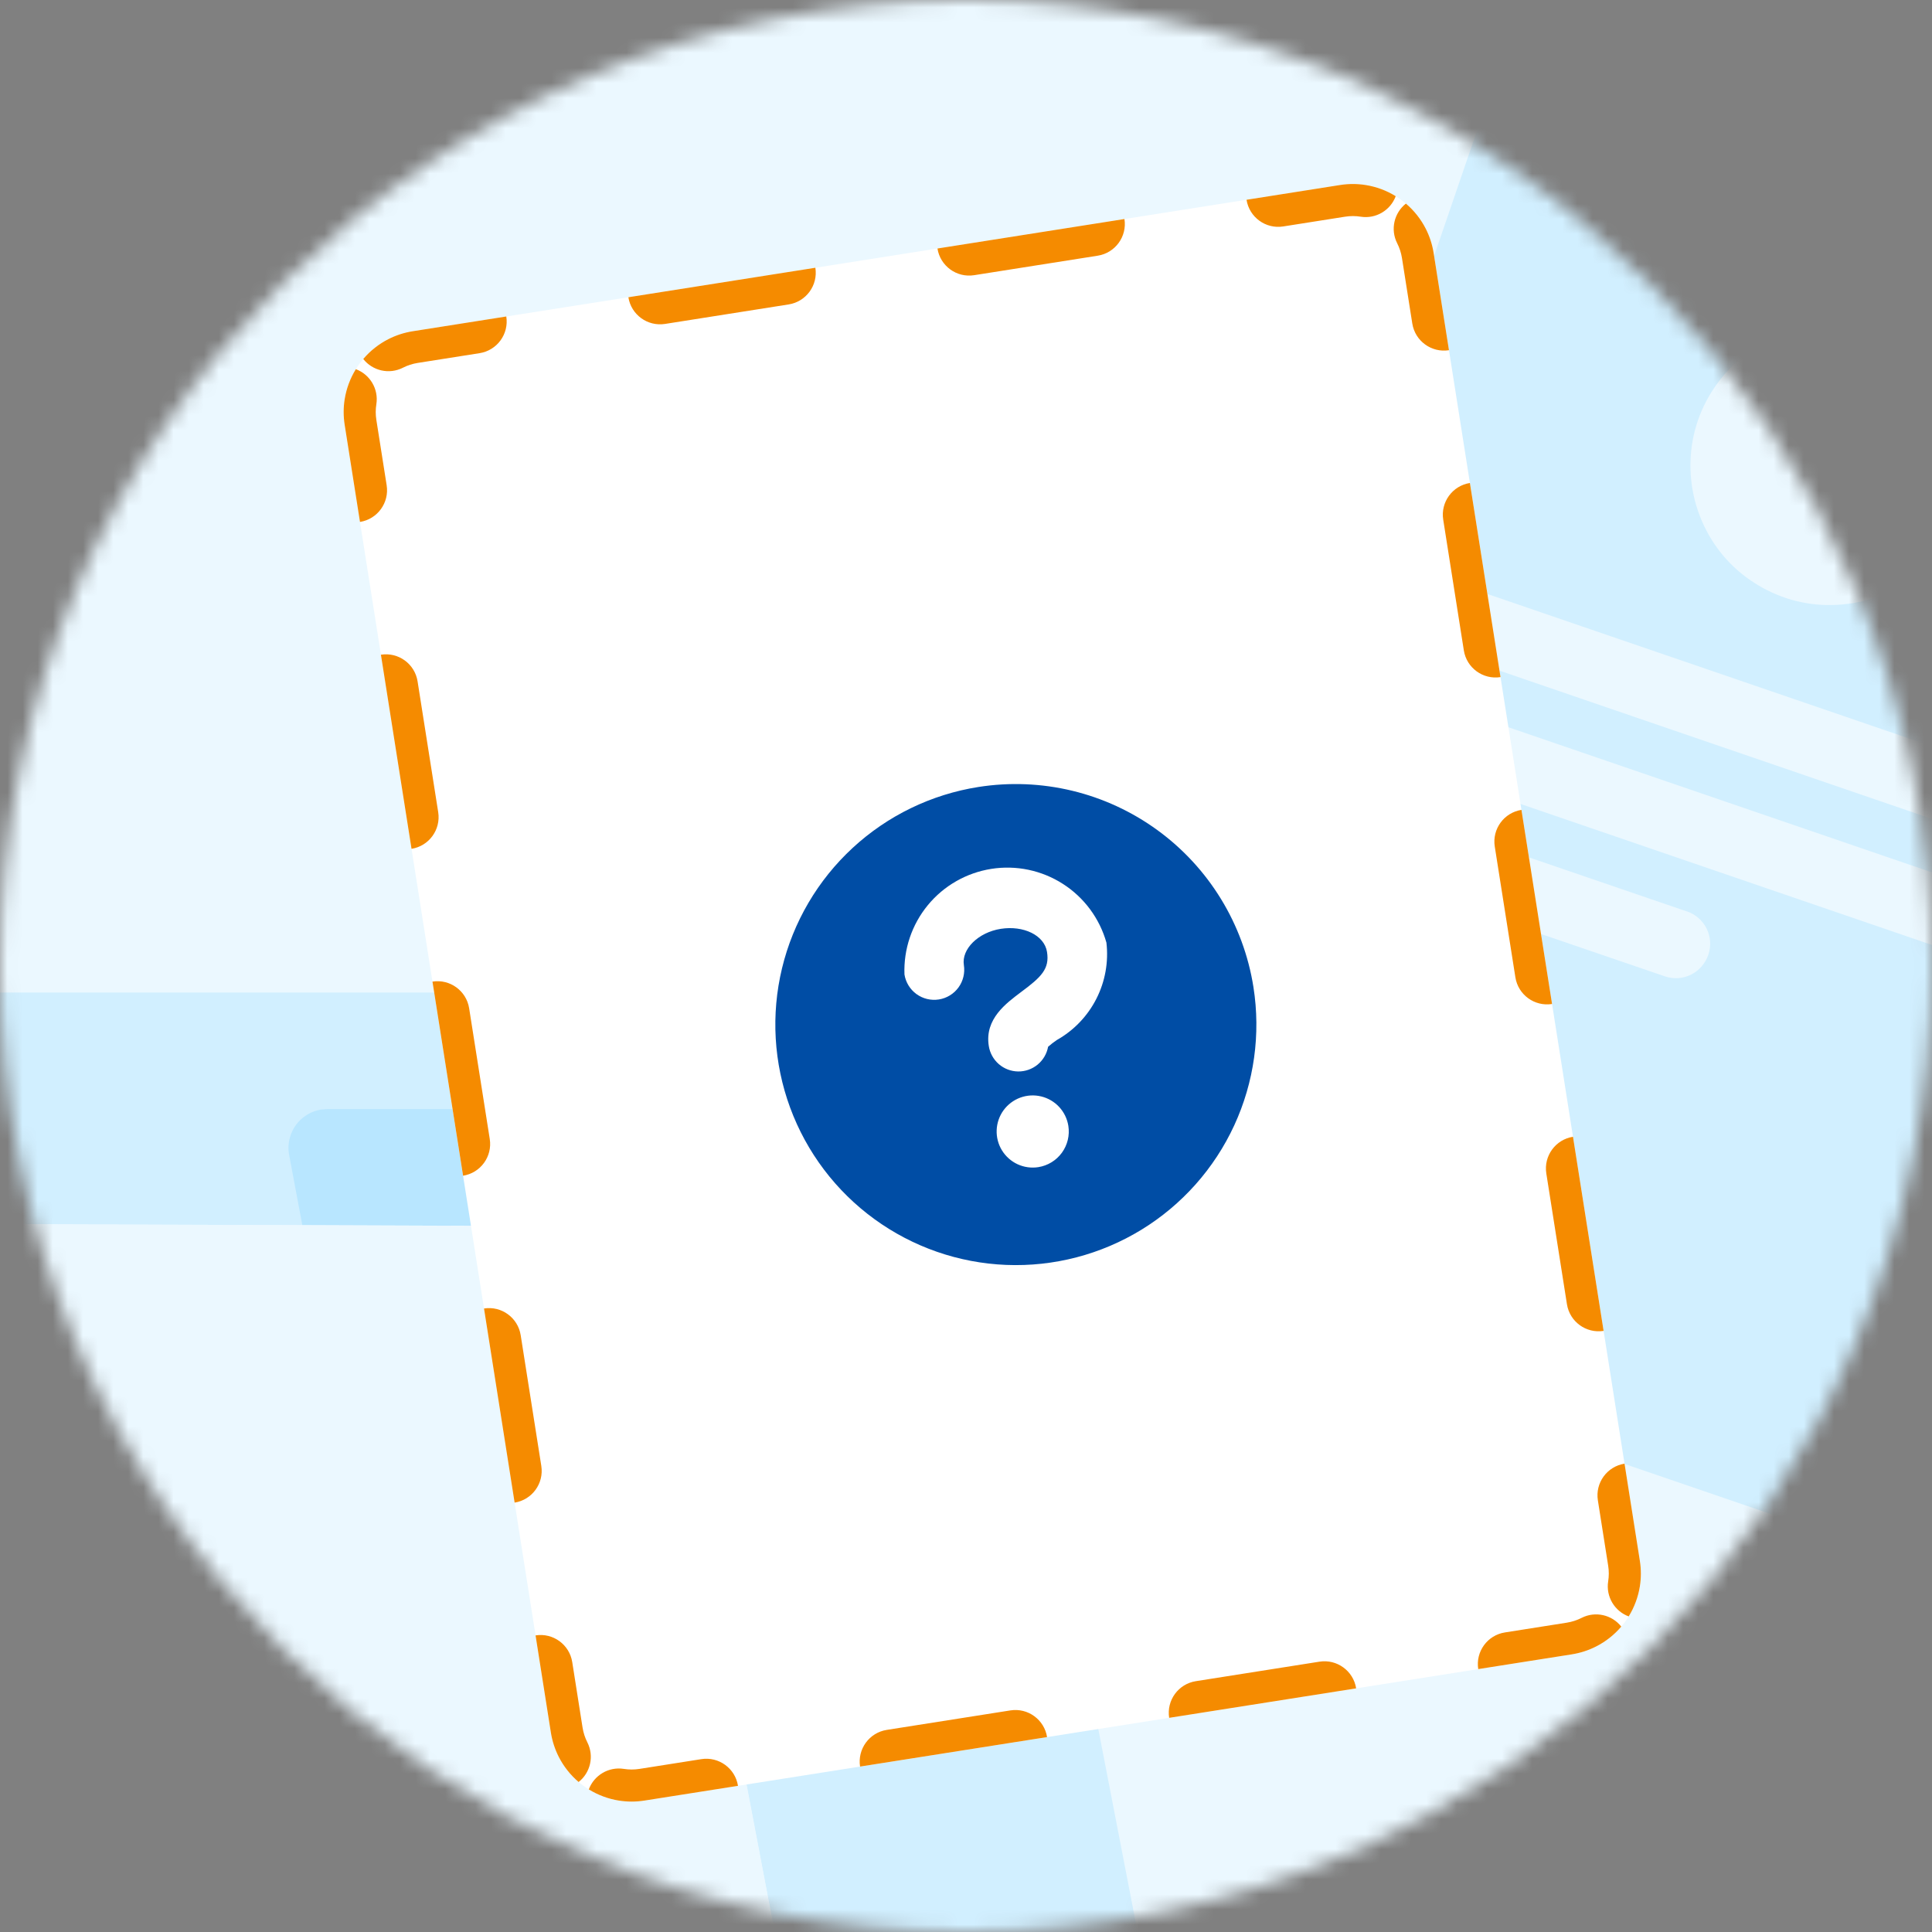 <svg width="128" height="128" viewBox="0 0 128 128" fill="none" xmlns="http://www.w3.org/2000/svg">
<rect x="0" y="0" width="128" height="128" fill="#808080" stroke="none"/>
<mask id="mask0_2672_44840" style="mask-type:alpha" maskUnits="userSpaceOnUse" x="0" y="0" width="128" height="128">
<circle cx="64" cy="64" r="64" fill="#EBF8FF"/>
</mask>
<g mask="url(#mask0_2672_44840)">
<path d="M181.779 -19.66H-50.154C-51.665 -19.662 -53.163 -19.355 -54.56 -18.757C-55.957 -18.159 -57.226 -17.282 -58.296 -16.176C-59.365 -15.07 -60.214 -13.757 -60.793 -12.312C-61.371 -10.866 -61.669 -9.317 -61.669 -7.752V133.351C-61.669 136.512 -60.456 139.544 -58.297 141.779C-56.137 144.014 -53.208 145.27 -50.154 145.27H181.779C184.833 145.27 187.762 144.014 189.922 141.779C192.081 139.544 193.295 136.512 193.295 133.351V-7.752C193.295 -9.317 192.997 -10.866 192.418 -12.312C191.839 -13.757 190.991 -15.07 189.921 -16.176C188.852 -17.282 187.582 -18.159 186.185 -18.757C184.788 -19.355 183.291 -19.662 181.779 -19.66Z" fill="#EBF8FF"/>
<path d="M-47.473 65.757H61.223C61.816 65.748 62.394 65.95 62.852 66.328C63.309 66.706 63.618 67.234 63.722 67.818L76.94 136.126C77.024 136.496 77.022 136.881 76.934 137.251C76.847 137.621 76.676 137.966 76.435 138.26C76.194 138.554 75.889 138.789 75.544 138.947C75.198 139.106 74.821 139.183 74.441 139.174H-33.005C-33.59 139.172 -34.157 138.971 -34.612 138.603C-35.066 138.235 -35.381 137.722 -35.504 137.15L-49.972 68.843C-50.062 68.469 -50.065 68.08 -49.981 67.705C-49.897 67.331 -49.727 66.981 -49.485 66.682C-49.243 66.384 -48.936 66.145 -48.587 65.984C-48.238 65.824 -47.857 65.746 -47.473 65.757ZM-36.728 83.996L-28.432 129.417C-28.334 130.006 -28.028 130.54 -27.57 130.923C-27.111 131.306 -26.531 131.512 -25.934 131.503H48.904C49.281 131.512 49.656 131.435 49.999 131.278C50.342 131.121 50.645 130.888 50.886 130.597C51.127 130.306 51.298 129.965 51.387 129.598C51.477 129.232 51.482 128.849 51.403 128.48L48.404 112.728H60.123C60.5 112.724 60.872 112.637 61.211 112.473C61.551 112.31 61.85 112.074 62.089 111.782C62.327 111.49 62.498 111.149 62.591 110.784C62.683 110.418 62.694 110.037 62.622 109.667L56.2 75.576C56.089 74.992 55.779 74.465 55.324 74.083C54.869 73.7 54.296 73.487 53.702 73.477H21.718C21.342 73.482 20.972 73.568 20.633 73.731C20.295 73.894 19.996 74.128 19.758 74.419C19.52 74.709 19.348 75.049 19.255 75.412C19.162 75.776 19.149 76.156 19.219 76.525L20.093 81.172L-34.167 80.985C-34.548 80.967 -34.928 81.037 -35.279 81.189C-35.629 81.341 -35.939 81.571 -36.187 81.862C-36.434 82.153 -36.611 82.496 -36.705 82.866C-36.799 83.236 -36.807 83.622 -36.728 83.996Z" fill="#D1EFFF"/>
<path d="M40.283 81.247L20.031 81.172L19.157 76.525C19.087 76.156 19.099 75.776 19.193 75.412C19.286 75.049 19.457 74.709 19.695 74.419C19.934 74.128 20.233 73.894 20.571 73.731C20.91 73.568 21.28 73.481 21.655 73.477H53.639C54.234 73.487 54.806 73.7 55.262 74.083C55.717 74.465 56.026 74.992 56.138 75.576L62.56 109.667C62.631 110.037 62.62 110.418 62.528 110.784C62.436 111.149 62.265 111.49 62.026 111.782C61.788 112.074 61.489 112.31 61.149 112.473C60.809 112.637 60.438 112.724 60.061 112.728H48.342L42.732 83.321C42.633 82.743 42.333 82.218 41.885 81.839C41.437 81.46 40.87 81.25 40.283 81.247Z" fill="#B8E6FF"/>
<path d="M21.955 99.248C21.852 99.152 21.77 99.036 21.714 98.907C21.658 98.778 21.629 98.639 21.629 98.499C21.629 98.358 21.658 98.219 21.714 98.09C21.77 97.961 21.852 97.845 21.955 97.749C22.052 97.648 22.168 97.567 22.297 97.512C22.426 97.457 22.564 97.429 22.705 97.429C22.845 97.429 22.983 97.457 23.112 97.512C23.241 97.567 23.358 97.648 23.454 97.749L25.953 100.248L28.452 97.749C28.654 97.569 28.918 97.474 29.189 97.481C29.459 97.489 29.717 97.601 29.908 97.792C30.1 97.984 30.211 98.241 30.219 98.512C30.227 98.782 30.131 99.046 29.951 99.248L27.452 101.747L29.951 104.245C30.059 104.341 30.147 104.459 30.208 104.59C30.269 104.721 30.303 104.863 30.307 105.008C30.311 105.152 30.286 105.296 30.233 105.431C30.179 105.565 30.099 105.687 29.997 105.79C29.894 105.892 29.772 105.972 29.638 106.026C29.503 106.079 29.359 106.105 29.214 106.1C29.07 106.096 28.927 106.062 28.796 106.001C28.665 105.94 28.548 105.853 28.452 105.744L25.953 103.246L23.454 105.744C23.358 105.846 23.241 105.926 23.112 105.981C22.983 106.036 22.845 106.065 22.705 106.065C22.564 106.065 22.426 106.036 22.297 105.981C22.168 105.926 22.052 105.846 21.955 105.744C21.852 105.648 21.77 105.532 21.714 105.404C21.658 105.275 21.629 105.135 21.629 104.995C21.629 104.854 21.658 104.715 21.714 104.586C21.77 104.457 21.852 104.341 21.955 104.245L24.454 101.747L21.955 99.248Z" fill="white"/>
<path d="M-34.205 80.985L20.056 81.172L40.308 81.247C40.904 81.239 41.483 81.443 41.941 81.823C42.399 82.203 42.706 82.734 42.807 83.321L48.417 112.728L51.415 128.48C51.495 128.849 51.489 129.232 51.4 129.598C51.31 129.965 51.139 130.306 50.899 130.597C50.658 130.888 50.355 131.121 50.012 131.278C49.668 131.435 49.294 131.512 48.917 131.503H-25.846C-26.443 131.512 -27.024 131.306 -27.482 130.923C-27.94 130.54 -28.246 130.006 -28.345 129.417L-36.703 83.996C-36.78 83.627 -36.773 83.247 -36.683 82.882C-36.593 82.517 -36.421 82.177 -36.181 81.887C-35.94 81.598 -35.638 81.366 -35.296 81.21C-34.954 81.054 -34.581 80.977 -34.205 80.985Z" fill="#EBF8FF"/>
<path d="M155.495 20.986L104.073 3.371C101.889 2.629 99.519 3.783 98.778 5.967L73.149 80.773C72.407 82.957 73.561 85.326 75.745 86.068L127.167 103.682C129.351 104.424 131.721 103.27 132.462 101.087L158.091 26.281C158.833 24.097 157.679 21.727 155.495 20.986Z" fill="#D1EFFF"/>
<path d="M124.654 22.262C122.964 21.582 121.09 21.418 119.318 21.809C117.525 22.18 115.898 23.086 114.621 24.405C113.343 25.723 112.478 27.372 112.148 29.164C111.819 30.956 112.025 32.81 112.746 34.5C113.467 36.189 114.662 37.611 116.207 38.6C117.731 39.589 119.524 40.124 121.357 40.083C123.191 40.062 124.963 39.486 126.467 38.455C127.971 37.425 129.145 35.963 129.825 34.273L121.234 30.853L124.674 22.262H124.654Z" fill="#EBF8FF"/>
<path d="M127.394 21.006L123.974 29.577L132.545 32.997C132.998 31.864 133.224 30.669 133.204 29.453C133.204 28.238 132.936 27.043 132.462 25.93C131.988 24.818 131.288 23.808 130.423 22.963C129.557 22.119 128.527 21.46 127.394 21.006Z" fill="#B8E6FF"/>
<path d="M134.522 51.682L98.695 39.404C97.501 38.992 96.223 39.63 95.811 40.825C95.399 42.02 96.038 43.297 97.233 43.709L133.06 55.988C134.255 56.4 135.532 55.761 135.944 54.567C136.356 53.372 135.717 52.094 134.522 51.682Z" fill="#EBF8FF"/>
<path d="M131.432 58.976L95.605 46.697C94.41 46.285 93.133 46.924 92.721 48.118C92.309 49.313 92.948 50.591 94.142 51.003L129.969 63.282C131.164 63.694 132.462 63.055 132.854 61.86C133.266 60.665 132.627 59.388 131.432 58.976Z" fill="#EBF8FF"/>
<path d="M111.736 60.377L92.659 53.846C91.464 53.434 90.166 54.073 89.775 55.268C89.363 56.463 90.001 57.74 91.196 58.152L110.294 64.683C111.489 65.095 112.766 64.456 113.179 63.261C113.591 62.067 112.952 60.789 111.757 60.377H111.736Z" fill="#EBF8FF"/>
<path d="M88.781 12.258L27.349 21.945C24.39 22.412 22.369 25.189 22.836 28.148L36.496 114.779C36.963 117.738 39.74 119.759 42.699 119.292L104.131 109.606C107.09 109.139 109.111 106.362 108.644 103.402L94.984 16.772C94.517 13.812 91.74 11.792 88.781 12.258Z" fill="white"/>
<path fill-rule="evenodd" clip-rule="evenodd" d="M27.349 21.945C26.771 22.036 26.229 22.216 25.734 22.467C25.415 22.629 25.116 22.822 24.839 23.04C24.556 23.262 24.298 23.512 24.066 23.784C24.68 24.564 25.778 24.828 26.697 24.361C26.995 24.209 27.325 24.1 27.68 24.044L31.776 23.398C32.935 23.215 33.726 22.128 33.543 20.968L27.349 21.945ZM41.632 19.693C41.815 20.852 42.903 21.643 44.062 21.461L52.253 20.169C53.412 19.986 54.203 18.898 54.02 17.739L41.632 19.693ZM62.109 16.464C62.292 17.623 63.38 18.415 64.539 18.232L72.73 16.94C73.889 16.757 74.68 15.67 74.498 14.511L62.109 16.464ZM82.586 13.235C82.769 14.394 83.857 15.186 85.016 15.003L89.112 14.357C89.467 14.301 89.814 14.304 90.145 14.356C91.162 14.518 92.126 13.928 92.47 12.998C92.166 12.81 91.843 12.652 91.506 12.527C91.176 12.405 90.832 12.314 90.478 12.258C89.93 12.171 89.359 12.167 88.781 12.258L82.586 13.235ZM93.145 13.489C92.365 14.103 92.101 15.201 92.568 16.119C92.72 16.418 92.829 16.747 92.885 17.103L93.568 21.434C93.751 22.593 94.839 23.385 95.998 23.202L94.984 16.772C94.893 16.194 94.713 15.651 94.462 15.156C94.3 14.837 94.107 14.538 93.889 14.261C93.667 13.979 93.417 13.72 93.145 13.489ZM97.385 31.999C96.226 32.182 95.434 33.27 95.617 34.429L96.983 43.092C97.166 44.251 98.254 45.042 99.413 44.86L97.385 31.999ZM100.8 53.657C99.641 53.839 98.85 54.927 99.032 56.086L100.398 64.749C100.581 65.909 101.669 66.7 102.828 66.517L100.8 53.657ZM104.215 75.314C103.056 75.497 102.265 76.585 102.447 77.744L103.814 86.407C103.996 87.566 105.084 88.358 106.243 88.175L104.215 75.314ZM107.63 96.972C106.471 97.155 105.68 98.243 105.863 99.402L106.546 103.733C106.602 104.088 106.599 104.435 106.546 104.766C106.385 105.784 106.974 106.747 107.905 107.092C108.092 106.788 108.25 106.465 108.375 106.127C108.498 105.797 108.588 105.453 108.645 105.1C108.732 104.551 108.736 103.98 108.644 103.402L107.63 96.972ZM107.414 107.767C106.8 106.987 105.702 106.722 104.783 107.189C104.485 107.341 104.155 107.451 103.8 107.507L99.704 108.153C98.545 108.335 97.754 109.423 97.937 110.582L104.131 109.606C104.709 109.514 105.251 109.335 105.746 109.083C106.065 108.921 106.365 108.729 106.641 108.511C106.924 108.288 107.182 108.039 107.414 107.767ZM89.848 111.858C89.665 110.699 88.577 109.907 87.418 110.09L79.227 111.382C78.068 111.564 77.277 112.652 77.46 113.811L89.848 111.858ZM69.371 115.087C69.188 113.928 68.1 113.136 66.941 113.319L58.75 114.61C57.591 114.793 56.8 115.881 56.982 117.04L69.371 115.087ZM48.894 118.316C48.711 117.157 47.623 116.365 46.464 116.548L42.368 117.194C42.013 117.25 41.666 117.247 41.335 117.194C40.318 117.033 39.354 117.622 39.01 118.553C39.314 118.74 39.637 118.898 39.974 119.023C40.304 119.146 40.648 119.237 41.002 119.293C41.55 119.38 42.121 119.384 42.699 119.292L48.894 118.316ZM38.335 118.062C39.115 117.448 39.379 116.35 38.912 115.431C38.76 115.133 38.651 114.803 38.595 114.448L37.912 110.116C37.729 108.957 36.641 108.166 35.482 108.349L36.496 114.779C36.587 115.357 36.767 115.899 37.018 116.394C37.18 116.713 37.373 117.013 37.591 117.289C37.813 117.572 38.063 117.83 38.335 118.062ZM34.095 99.552C35.254 99.369 36.045 98.281 35.863 97.122L34.497 88.459C34.314 87.3 33.226 86.508 32.067 86.691L34.095 99.552ZM30.68 77.894C31.839 77.711 32.63 76.623 32.448 75.464L31.082 66.801C30.899 65.642 29.811 64.851 28.652 65.033L30.68 77.894ZM27.265 56.236C28.424 56.054 29.215 54.966 29.032 53.807L27.666 45.144C27.484 43.984 26.396 43.193 25.237 43.376L27.265 56.236ZM23.85 34.579C25.009 34.396 25.8 33.308 25.617 32.149L24.934 27.817C24.878 27.462 24.881 27.115 24.934 26.784C25.096 25.767 24.506 24.803 23.575 24.459C23.388 24.763 23.23 25.086 23.105 25.423C22.982 25.753 22.892 26.097 22.835 26.451C22.748 26.999 22.744 27.57 22.836 28.148L23.85 34.579Z" fill="#F58B00"/>
<path d="M83.044 65.399C84.415 74.093 78.478 82.251 69.785 83.622C61.092 84.993 52.933 79.056 51.562 70.363C50.192 61.669 56.128 53.511 64.821 52.14C73.515 50.77 81.673 56.706 83.044 65.399Z" fill="white"/>
<path d="M64.821 52.14C61.708 52.631 58.81 54.034 56.495 56.172C54.179 58.31 52.549 61.086 51.811 64.15C51.073 67.215 51.26 70.428 52.349 73.386C53.438 76.344 55.379 78.912 57.928 80.766C60.476 82.621 63.517 83.678 66.666 83.804C69.816 83.93 72.931 83.119 75.62 81.474C78.308 79.829 80.448 77.424 81.77 74.562C83.091 71.701 83.535 68.512 83.044 65.399C82.386 61.224 80.096 57.482 76.679 54.996C73.261 52.509 68.996 51.482 64.821 52.14ZM68.792 77.326C68.325 77.399 67.847 77.333 67.418 77.135C66.989 76.936 66.628 76.615 66.381 76.212C66.134 75.809 66.013 75.341 66.032 74.869C66.051 74.397 66.209 73.941 66.487 73.558C66.765 73.176 67.151 72.885 67.594 72.721C68.038 72.558 68.52 72.53 68.98 72.641C69.439 72.751 69.856 72.996 70.177 73.343C70.497 73.691 70.707 74.125 70.781 74.592C70.88 75.218 70.726 75.858 70.353 76.371C69.98 76.883 69.418 77.227 68.792 77.326ZM70.014 68.906C69.813 69.043 69.621 69.191 69.439 69.351C69.354 69.815 69.108 70.234 68.744 70.534C68.38 70.833 67.921 70.994 67.449 70.987C66.978 70.98 66.524 70.806 66.169 70.496C65.814 70.185 65.58 69.759 65.509 69.293C65.226 67.499 66.676 66.463 67.642 65.73C69 64.726 69.544 64.188 69.368 63.071C69.192 61.953 67.798 61.302 66.303 61.538C64.808 61.773 63.692 62.885 63.859 63.939C63.941 64.461 63.812 64.995 63.502 65.422C63.191 65.849 62.723 66.135 62.201 66.217C61.679 66.299 61.146 66.171 60.719 65.861C60.292 65.55 60.006 65.082 59.923 64.56C59.86 62.892 60.411 61.258 61.471 59.969C62.531 58.68 64.028 57.825 65.677 57.565C67.326 57.305 69.013 57.658 70.418 58.559C71.824 59.459 72.85 60.844 73.303 62.45C73.453 63.731 73.221 65.027 72.635 66.176C72.05 67.325 71.138 68.274 70.014 68.906Z" fill="#004DA5"/>
<path d="M17.043 -8.405C17.292 -8.49 17.556 -8.522 17.818 -8.499C18.08 -8.476 18.335 -8.398 18.565 -8.272C18.796 -8.145 18.997 -7.971 19.157 -7.762C19.316 -7.553 19.431 -7.313 19.492 -7.058L21.867 1.123C21.951 1.418 21.976 1.726 21.94 2.03C21.904 2.334 21.808 2.628 21.657 2.895C21.506 3.161 21.303 3.395 21.061 3.582C20.819 3.77 20.541 3.907 20.245 3.986C20.124 4.022 20 4.048 19.875 4.064C19.413 4.129 18.943 4.018 18.558 3.754C18.173 3.489 17.901 3.09 17.796 2.636L15.425 -5.542C15.34 -5.836 15.315 -6.145 15.35 -6.449C15.386 -6.753 15.482 -7.047 15.633 -7.313C15.784 -7.58 15.986 -7.814 16.228 -8.001C16.47 -8.189 16.747 -8.326 17.043 -8.405Z" fill="#A9B4BE"/>
<path d="M-4.131 2.673C-3.844 2.654 -3.557 2.694 -3.286 2.791C-3.015 2.887 -2.767 3.037 -2.556 3.233L6.979 11.909C7.404 12.3 7.662 12.841 7.698 13.418C7.734 13.995 7.545 14.563 7.172 15.005C6.824 15.413 6.335 15.675 5.802 15.739C5.495 15.776 5.184 15.746 4.89 15.651C4.596 15.557 4.325 15.4 4.097 15.191L-5.438 6.516C-5.866 6.123 -6.125 5.579 -6.161 4.998C-6.196 4.418 -6.005 3.847 -5.628 3.404C-5.441 3.188 -5.211 3.011 -4.954 2.886C-4.697 2.76 -4.417 2.688 -4.131 2.673Z" fill="#A9B4BE"/>
</g>
</svg>
